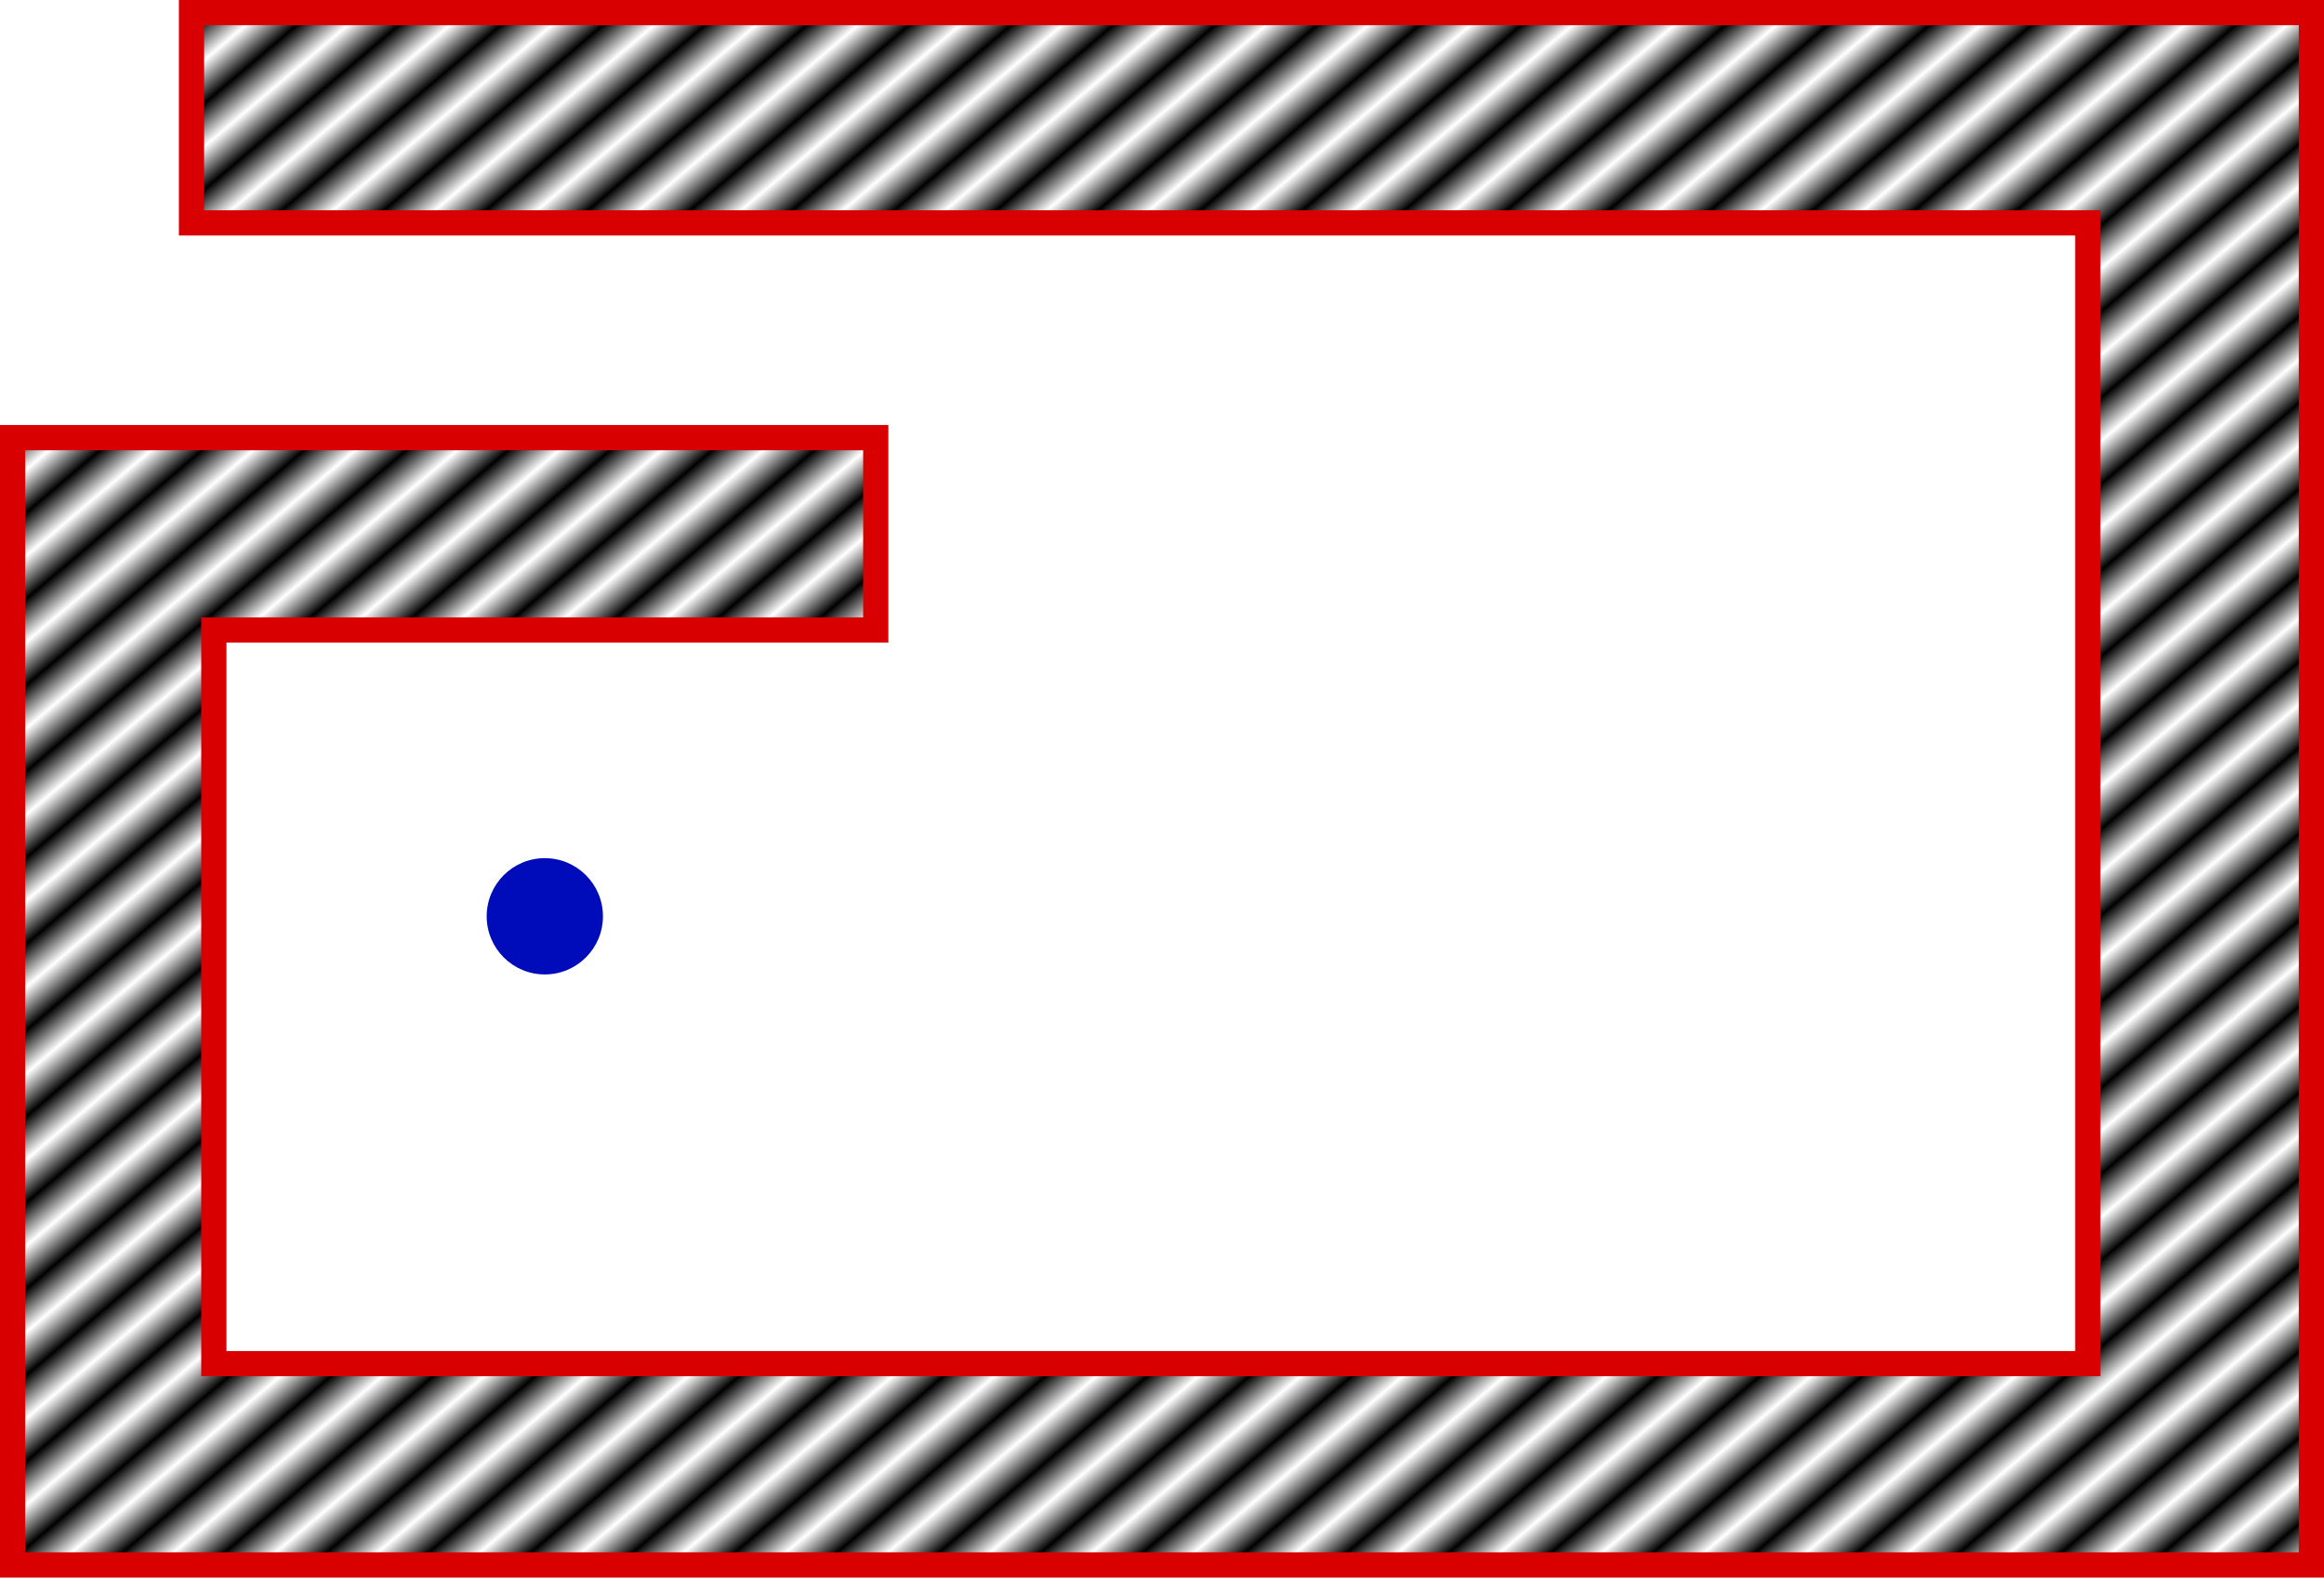 <?xml version="1.0" encoding="UTF-8" standalone="no"?>
<!-- Created with Inkscape (http://www.inkscape.org/) -->

<svg
   width="92.194mm"
   height="62.565mm"
   viewBox="0 0 92.194 62.565"
   version="1.1"
   id="svg5"
   inkscape:version="1.2 (dc2aedaf03, 2022-05-15)"
   sodipodi:docname="drawing.svg"
   xmlns:inkscape="http://www.inkscape.org/namespaces/inkscape"
   xmlns:sodipodi="http://sodipodi.sourceforge.net/DTD/sodipodi-0.dtd"
   xmlns:xlink="http://www.w3.org/1999/xlink"
   xmlns="http://www.w3.org/2000/svg"
   xmlns:svg="http://www.w3.org/2000/svg">
  <sodipodi:namedview
     id="namedview7"
     pagecolor="#ffffff"
     bordercolor="#000000"
     borderopacity="0.25"
     inkscape:showpageshadow="2"
     inkscape:pageopacity="0.0"
     inkscape:pagecheckerboard="0"
     inkscape:deskcolor="#d1d1d1"
     inkscape:document-units="mm"
     showgrid="false"
     inkscape:zoom="1.4912879"
     inkscape:cx="334.61011"
     inkscape:cy="377.52604"
     inkscape:window-width="1920"
     inkscape:window-height="1017"
     inkscape:window-x="-8"
     inkscape:window-y="-8"
     inkscape:window-maximized="1"
     inkscape:current-layer="layer1" />
  <defs
     id="defs2">
    <pattern
       inkscape:collect="always"
       xlink:href="#Strips1_1"
       id="pattern3597"
       patternTransform="matrix(0.843,0.998,-2.082,1.759,0,0)" />
    <pattern
       inkscape:collect="always"
       patternUnits="userSpaceOnUse"
       width="2"
       height="1"
       patternTransform="translate(0,0) scale(10,10)"
       id="Strips1_1"
       inkscape:stockid="Stripes 1:1"
       inkscape:isstock="true">
      <rect
         style="fill:black;stroke:none"
         x="0"
         y="-0.5"
         width="1"
         height="2"
         id="rect1931" />
    </pattern>
  </defs>
  <g
     inkscape:label="Layer 1"
     inkscape:groupmode="layer"
     id="layer1"
     transform="translate(-55.919,-69.226)">
    <circle
       style="fill:#000bba;fill-opacity:1;stroke:none;stroke-width:1;stroke-dasharray:none;stroke-opacity:1;paint-order:normal"
       id="path3223"
       cx="77.532"
       cy="105.565"
       r="2.306" />
    <path
       style="fill:url(#pattern3597);fill-opacity:1;stroke:#d80000;stroke-width:1;stroke-dasharray:none;stroke-opacity:1;paint-order:normal"
       d="M 90.661,94.21 H 64.403 V 123.306 H 138.742 V 78.065 H 63.516 v -8.339 H 147.613 V 131.29 H 56.419 V 86.581 H 90.661 Z"
       id="path3593"
       sodipodi:nodetypes="ccccccccccccc"
       inkscape:export-filename="false_negative.svg"
       inkscape:export-xdpi="96"
       inkscape:export-ydpi="96" />
  </g>
</svg>
